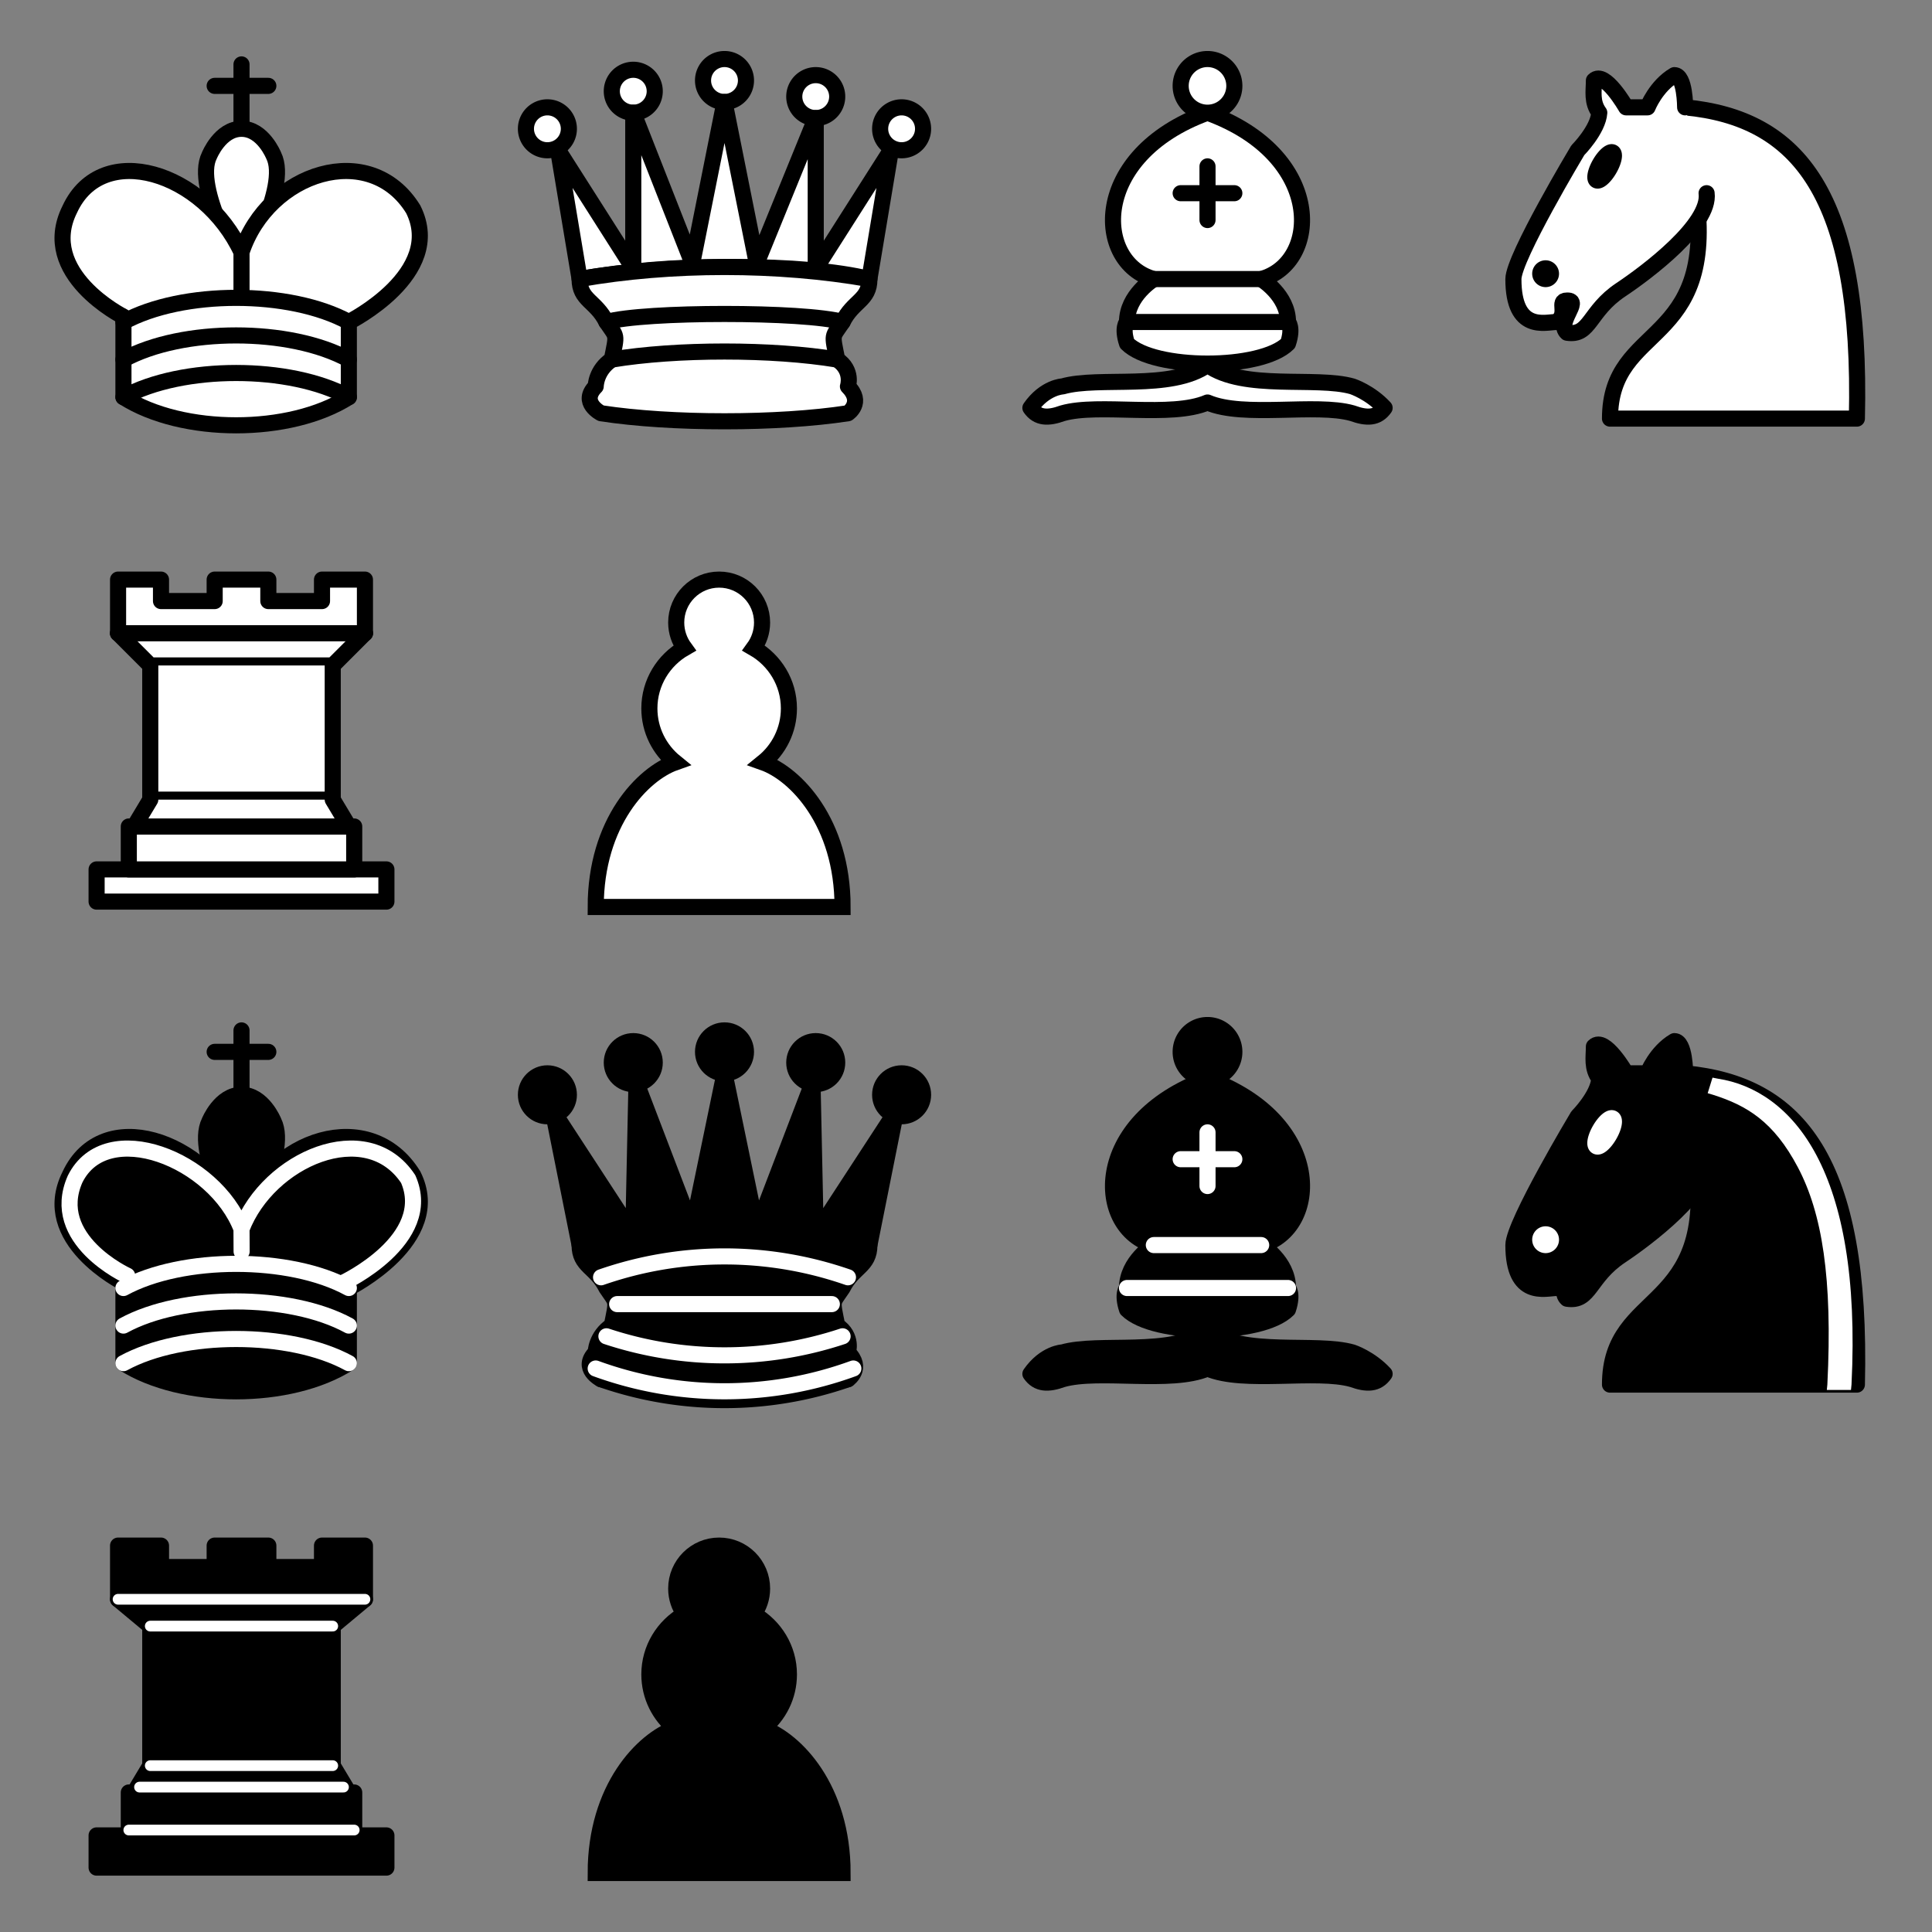 <?xml version="1.0" encoding="UTF-8" standalone="no"?>
<svg
   version="1.1"
   width="2048"
   height="2048"
   id="svg622"
   sodipodi:docname="Chess_Pieces_Sprite.svg"
   inkscape:version="1.2 (dc2aeda, 2022-05-15)"
   inkscape:export-filename="pieces.png"
   inkscape:export-xdpi="96"
   inkscape:export-ydpi="96"
   xmlns:inkscape="http://www.inkscape.org/namespaces/inkscape"
   xmlns:sodipodi="http://sodipodi.sourceforge.net/DTD/sodipodi-0.dtd"
   xmlns="http://www.w3.org/2000/svg"
   xmlns:svg="http://www.w3.org/2000/svg">
  <rect width="100%" height="100%" fill="#808080" stroke="none"/>
  <defs
     id="defs626" />
  <sodipodi:namedview
     id="namedview624"
     pagecolor="#ffffff"
     bordercolor="#666666"
     borderopacity="1.0"
     inkscape:showpageshadow="2"
     inkscape:pageopacity="0.0"
     inkscape:pagecheckerboard="0"
     inkscape:deskcolor="#d1d1d1"
     showgrid="false"
     inkscape:zoom="0.26584401"
     inkscape:cx="844.48021"
     inkscape:cy="867.04983"
     inkscape:window-width="1440"
     inkscape:window-height="755"
     inkscape:window-x="0"
     inkscape:window-y="25"
     inkscape:window-maximized="1"
     inkscape:current-layer="svg622" />
  <!-- white king //-->
  <!-- white queen //-->
  <!-- white bishop //-->
  <!-- white knight //-->
  <!-- white rook //-->
  <!-- white pawn //-->
  <!-- black king //-->
  <!-- black queen //-->
  <!-- black bishop //-->
  <!-- black knight //-->
  <!-- black rook //-->
  <!-- black pawn //-->
  <g
     style="fill:none;fill-opacity:1;fill-rule:evenodd;stroke:#000000;stroke-width:1.5;stroke-linecap:round;stroke-linejoin:round;stroke-miterlimit:4;stroke-dasharray:none;stroke-opacity:1"
     id="g464"
     transform="scale(11.378)">
    <path
       d="M 22.5,11.63 V 6"
       style="fill:none;stroke:#000000;stroke-linejoin:miter"
       id="path450" />
    <path
       d="m 20,8 h 5"
       style="fill:none;stroke:#000000;stroke-linejoin:miter"
       id="path452" />
    <path
       d="m 22.5,25 c 0,0 4.5,-7.5 3,-10.5 0,0 -1,-2.5 -3,-2.5 -2,0 -3,2.5 -3,2.5 -1.5,3 3,10.5 3,10.5"
       style="fill:#ffffff;stroke:#000000;stroke-linecap:butt;stroke-linejoin:miter"
       id="path454" />
    <path
       d="m 11.5,37 c 5.5,3.5 15.5,3.5 21,0 v -7 c 0,0 9,-4.5 6,-10.5 -4,-6.5 -13.5,-3.5 -16,4 V 27 23.5 C 19,16 9.5,13 6.5,19.5 c -3,6 5,10 5,10 z"
       style="fill:#ffffff;stroke:#000000"
       id="path456" />
    <path
       d="M 11.5,30 C 17,27 27,27 32.5,30"
       style="fill:none;stroke:#000000"
       id="path458" />
    <path
       d="m 11.5,33.5 c 5.5,-3 15.5,-3 21,0"
       style="fill:none;stroke:#000000"
       id="path460" />
    <path
       d="M 11.5,37 C 17,34 27,34 32.5,37"
       style="fill:none;stroke:#000000"
       id="path462" />
  </g>
  <g
     style="fill:#ffffff;fill-opacity:1;fill-rule:evenodd;stroke:#000000;stroke-width:1.5;stroke-linecap:round;stroke-linejoin:round;stroke-miterlimit:4;stroke-dasharray:none;stroke-opacity:1"
     transform="matrix(11.378,0,0,11.378,512,0)"
     id="g484">
    <path
       d="m 9,13 a 2,2 0 1 1 -4,0 2,2 0 1 1 4,0 z"
       transform="translate(-1,-1)"
       id="path466" />
    <path
       d="m 9,13 a 2,2 0 1 1 -4,0 2,2 0 1 1 4,0 z"
       transform="translate(15.5,-5.5)"
       id="path468" />
    <path
       d="m 9,13 a 2,2 0 1 1 -4,0 2,2 0 1 1 4,0 z"
       transform="translate(32,-1)"
       id="path470" />
    <path
       d="m 9,13 a 2,2 0 1 1 -4,0 2,2 0 1 1 4,0 z"
       transform="translate(7,-4.5)"
       id="path472" />
    <path
       d="m 9,13 a 2,2 0 1 1 -4,0 2,2 0 1 1 4,0 z"
       transform="translate(24,-4)"
       id="path474" />
    <path
       d="m 9,26 c 8.5,-1.5 21,-1.5 27,0 L 38,14 31,25 V 11 l -5.5,13.5 -3,-15 -3,15 -5.5,-14 V 25 L 7,14 Z"
       style="stroke-linecap:butt"
       id="path476" />
    <path
       d="m 9,26 c 0,2 1.5,2 2.5,4 1,1.5 1,1 0.5,3.5 -1.5,1 -1.5,2.5 -1.5,2.5 -1.5,1.5 0.5,2.5 0.5,2.5 6.5,1 16.5,1 23,0 0,0 1.5,-1 0,-2.5 0,0 0.5,-1.5 -1,-2.5 -0.5,-2.5 -0.5,-2 0.5,-3.5 1,-2 2.5,-2 2.5,-4 -8.5,-1.5 -18.5,-1.5 -27,0 z"
       style="stroke-linecap:butt"
       id="path478" />
    <path
       d="M 11.5,30 C 15,29 30,29 33.5,30"
       style="fill:none"
       id="path480" />
    <path
       d="m 12,33.5 c 6,-1 15,-1 21,0"
       style="fill:none"
       id="path482" />
  </g>
  <g
     style="fill:none;fill-opacity:1;fill-rule:evenodd;stroke:#000000;stroke-width:1.5;stroke-linecap:round;stroke-linejoin:round;stroke-miterlimit:4;stroke-dasharray:none;stroke-opacity:1"
     transform="matrix(11.378,0,0,11.378,1024,0)"
     id="g496">
    <g
       style="fill:#ffffff;stroke:#000000;stroke-linecap:butt"
       id="g492">
      <path
         d="m 9,36 c 3.39,-0.97 10.11,0.43 13.5,-2 3.39,2.43 10.11,1.03 13.5,2 0,0 1.65,0.54 3,2 -0.68,0.97 -1.65,0.99 -3,0.5 -3.39,-0.97 -10.11,0.46 -13.5,-1 C 19.11,38.96 12.39,37.53 9,38.5 7.646,38.99 6.677,38.97 6,38 7.354,36.06 9,36 9,36 Z"
         id="path486" />
      <path
         d="m 15,32 c 2.5,2.5 12.5,2.5 15,0 0.5,-1.5 0,-2 0,-2 0,-2.5 -2.5,-4 -2.5,-4 5.5,-1.5 6,-11.5 -5,-15.5 -11,4 -10.5,14 -5,15.5 0,0 -2.5,1.5 -2.5,4 0,0 -0.5,0.5 0,2 z"
         id="path488" />
      <path
         d="m 25,8 a 2.5,2.5 0 1 1 -5,0 2.5,2.5 0 1 1 5,0 z"
         id="path490" />
    </g>
    <path
       d="m 17.5,26 h 10 M 15,30 H 30 M 22.5,15.5 v 5 M 20,18 h 5"
       style="fill:none;stroke:#000000;stroke-linejoin:miter"
       id="path494" />
  </g>
  <g
     style="fill:none;fill-opacity:1;fill-rule:evenodd;stroke:#000000;stroke-width:1.5;stroke-linecap:round;stroke-linejoin:round;stroke-miterlimit:4;stroke-dasharray:none;stroke-opacity:1"
     transform="matrix(11.378,0,0,11.378,1536,0)"
     id="g506">
    <path
       d="m 22,10 c 10.5,1 16.5,8 16,29 H 15 c 0,-9 10,-6.5 8,-21"
       style="fill:#ffffff;stroke:#000000"
       id="path498" />
    <path
       d="m 24,18 c 0.38,2.91 -5.55,7.37 -8,9 -3,2 -2.82,4.34 -5,4 -1.042,-0.94 1.41,-3.04 0,-3 -1,0 0.19,1.23 -1,2 -1,0 -4.003,1 -4,-4 0,-2 6,-12 6,-12 0,0 1.89,-1.9 2,-3.5 -0.73,-0.994 -0.5,-2 -0.5,-3 1,-1 3,2.5 3,2.5 h 2 c 0,0 0.78,-1.992 2.5,-3 1,0 1,3 1,3"
       style="fill:#ffffff;stroke:#000000"
       id="path500" />
    <path
       d="m 9.5,25.5 a 0.5,0.5 0 1 1 -1,0 0.5,0.5 0 1 1 1,0 z"
       style="fill:#000000;stroke:#000000"
       id="path502" />
    <path
       d="m 15,15.5 a 0.5,1.5 0 1 1 -1,0 0.5,1.5 0 1 1 1,0 z"
       transform="matrix(0.866,0.5,-0.5,0.866,9.693,-5.173)"
       style="fill:#000000;stroke:#000000"
       id="path504" />
  </g>
  <g
     style="fill:#ffffff;fill-opacity:1;fill-rule:evenodd;stroke:#000000;stroke-width:1.5;stroke-linecap:round;stroke-linejoin:round;stroke-miterlimit:4;stroke-dasharray:none;stroke-opacity:1"
     transform="matrix(11.378,0,0,11.378,0,512)"
     id="g522">
    <path
       d="M 9,39 H 36 V 36 H 9 Z"
       style="stroke-linecap:butt"
       id="path508" />
    <path
       d="m 12,36 v -4 h 21 v 4 z"
       style="stroke-linecap:butt"
       id="path510" />
    <path
       d="M 11,14 V 9 h 4 v 2 h 5 V 9 h 5 v 2 h 5 V 9 h 4 v 5"
       style="stroke-linecap:butt"
       id="path512" />
    <path
       d="m 34,14 -3,3 H 14 l -3,-3"
       id="path514" />
    <path
       d="M 31,17 V 29.5 H 14 V 17"
       style="stroke-linecap:butt;stroke-linejoin:miter"
       id="path516" />
    <path
       d="m 31,29.5 1.5,2.5 h -20 L 14,29.5"
       id="path518" />
    <path
       d="M 11,14 H 34"
       style="fill:none;stroke:#000000;stroke-linejoin:miter"
       id="path520" />
  </g>
  <g
     transform="matrix(11.378,0,0,11.378,512,512)"
     id="g526">
    <path
       d="m 22,9 c -2.21,0 -4,1.79 -4,4 0,0.89 0.29,1.71 0.78,2.38 -1.95,1.12 -3.28,3.21 -3.28,5.62 0,2.03 0.94,3.84 2.41,5.03 -3,1.06 -7.41,5.55 -7.41,13.47 h 23 c 0,-7.92 -4.41,-12.41 -7.41,-13.47 1.47,-1.19 2.41,-3 2.41,-5.03 0,-2.41 -1.33,-4.5 -3.28,-5.62 C 25.71,14.71 26,13.89 26,13 26,10.79 24.21,9 22,9 Z"
       style="opacity:1;fill:#ffffff;fill-opacity:1;fill-rule:nonzero;stroke:#000000;stroke-width:1.5;stroke-linecap:round;stroke-linejoin:miter;stroke-miterlimit:4;stroke-dasharray:none;stroke-opacity:1"
       id="path524" />
  </g>
  <g
     style="fill:none;fill-opacity:1;fill-rule:evenodd;stroke:#000000;stroke-width:1.5;stroke-linecap:round;stroke-linejoin:round;stroke-miterlimit:4;stroke-dasharray:none;stroke-opacity:1"
     transform="matrix(11.378,0,0,11.378,0,1024)"
     id="g540">
    <path
       d="M 22.5,11.63 V 6"
       style="fill:none;stroke:#000000;stroke-linejoin:miter"
       id="path528" />
    <path
       d="m 22.5,25 c 0,0 4.5,-7.5 3,-10.5 0,0 -1,-2.5 -3,-2.5 -2,0 -3,2.5 -3,2.5 -1.5,3 3,10.5 3,10.5"
       style="fill:#000000;fill-opacity:1;stroke-linecap:butt;stroke-linejoin:miter"
       id="path530" />
    <path
       d="m 11.5,37 c 5.5,3.5 15.5,3.5 21,0 v -7 c 0,0 9,-4.5 6,-10.5 -4,-6.5 -13.5,-3.5 -16,4 V 27 23.5 C 19,16 9.5,13 6.5,19.5 c -3,6 5,10 5,10 z"
       style="fill:#000000;stroke:#000000"
       id="path532" />
    <path
       d="m 20,8 h 5"
       style="fill:none;stroke:#000000;stroke-linejoin:miter"
       id="path534" />
    <path
       d="m 32,29.5 c 0,0 8.5,-4 6.03,-9.65 C 34.15,14 25,18 22.5,24.5 l 0.01,2.1 -0.01,-2.1 C 20,18 9.906,14 6.997,19.85 c -2.497,5.65 4.853,9 4.853,9"
       style="fill:none;stroke:#ffffff"
       id="path536" />
    <path
       d="m 11.5,30 c 5.5,-3 15.5,-3 21,0 m -21,3.5 c 5.5,-3 15.5,-3 21,0 m -21,3.5 c 5.5,-3 15.5,-3 21,0"
       style="fill:none;stroke:#ffffff"
       id="path538" />
  </g>
  <g
     style="fill-opacity:1;fill-rule:evenodd;stroke:#000000;stroke-width:1.5;stroke-linecap:round;stroke-linejoin:round;stroke-miterlimit:4;stroke-dasharray:none;stroke-opacity:1"
     transform="matrix(11.378,0,0,11.378,512,1024)"
     id="g568">
    <g
       style="fill:#000000;stroke:none"
       id="g552">
      <circle
         cx="6"
         cy="12"
         r="2.75"
         id="circle542" />
      <circle
         cx="14"
         cy="9"
         r="2.75"
         id="circle544" />
      <circle
         cx="22.5"
         cy="8"
         r="2.75"
         id="circle546" />
      <circle
         cx="31"
         cy="9"
         r="2.75"
         id="circle548" />
      <circle
         cx="39"
         cy="12"
         r="2.75"
         id="circle550" />
    </g>
    <path
       d="m 9,26 c 8.5,-1.5 21,-1.5 27,0 L 38.5,13.5 31,25 30.7,10.9 25.5,24.5 22.5,10 19.5,24.5 14.3,10.9 14,25 6.5,13.5 Z"
       style="stroke:#000000;stroke-linecap:butt"
       id="path554" />
    <path
       d="m 9,26 c 0,2 1.5,2 2.5,4 1,1.5 1,1 0.5,3.5 -1.5,1 -1.5,2.5 -1.5,2.5 -1.5,1.5 0.5,2.5 0.5,2.5 6.5,1 16.5,1 23,0 0,0 1.5,-1 0,-2.5 0,0 0.5,-1.5 -1,-2.5 -0.5,-2.5 -0.5,-2 0.5,-3.5 1,-2 2.5,-2 2.5,-4 -8.5,-1.5 -18.5,-1.5 -27,0 z"
       style="stroke-linecap:butt"
       id="path556" />
    <path
       d="m 11,38.5 a 35,35 1 0 0 23,0"
       style="fill:none;stroke:#000000;stroke-linecap:butt"
       id="path558" />
    <path
       d="m 11,29 a 35,35 1 0 1 23,0"
       style="fill:none;stroke:#ffffff"
       id="path560" />
    <path
       d="m 12.5,31.5 h 20"
       style="fill:none;stroke:#ffffff"
       id="path562" />
    <path
       d="m 11.5,34.5 a 35,35 1 0 0 22,0"
       style="fill:none;stroke:#ffffff"
       id="path564" />
    <path
       d="m 10.5,37.5 a 35,35 1 0 0 24,0"
       style="fill:none;stroke:#ffffff"
       id="path566" />
  </g>
  <g
     style="fill:none;fill-opacity:1;fill-rule:evenodd;stroke:#000000;stroke-width:1.5;stroke-linecap:round;stroke-linejoin:round;stroke-miterlimit:4;stroke-dasharray:none;stroke-opacity:1"
     transform="matrix(11.378,0,0,11.378,1024,1024)"
     id="g580">
    <g
       style="fill:#000000;stroke:#000000;stroke-linecap:butt"
       id="g576">
      <path
         d="m 9,36 c 3.39,-0.97 10.11,0.43 13.5,-2 3.39,2.43 10.11,1.03 13.5,2 0,0 1.65,0.54 3,2 -0.68,0.97 -1.65,0.99 -3,0.5 -3.39,-0.97 -10.11,0.46 -13.5,-1 C 19.11,38.96 12.39,37.53 9,38.5 7.646,38.99 6.677,38.97 6,38 7.354,36.06 9,36 9,36 Z"
         id="path570" />
      <path
         d="m 15,32 c 2.5,2.5 12.5,2.5 15,0 0.5,-1.5 0,-2 0,-2 0,-2.5 -2.5,-4 -2.5,-4 5.5,-1.5 6,-11.5 -5,-15.5 -11,4 -10.5,14 -5,15.5 0,0 -2.5,1.5 -2.5,4 0,0 -0.5,0.5 0,2 z"
         id="path572" />
      <path
         d="m 25,8 a 2.5,2.5 0 1 1 -5,0 2.5,2.5 0 1 1 5,0 z"
         id="path574" />
    </g>
    <path
       d="m 17.5,26 h 10 M 15,30 H 30 M 22.5,15.5 v 5 M 20,18 h 5"
       style="fill:none;stroke:#ffffff;stroke-linejoin:miter"
       id="path578" />
  </g>
  <g
     style="fill:none;fill-opacity:1;fill-rule:evenodd;stroke:#000000;stroke-width:1.5;stroke-linecap:round;stroke-linejoin:round;stroke-miterlimit:4;stroke-dasharray:none;stroke-opacity:1"
     transform="matrix(11.378,0,0,11.378,1536,1024)"
     id="g592">
    <path
       d="m 22,10 c 10.5,1 16.5,8 16,29 H 15 c 0,-9 10,-6.5 8,-21"
       style="fill:#000000;stroke:#000000"
       id="path582" />
    <path
       d="m 24,18 c 0.38,2.91 -5.55,7.37 -8,9 -3,2 -2.82,4.34 -5,4 -1.042,-0.94 1.41,-3.04 0,-3 -1,0 0.19,1.23 -1,2 -1,0 -4.003,1 -4,-4 0,-2 6,-12 6,-12 0,0 1.89,-1.9 2,-3.5 -0.73,-0.994 -0.5,-2 -0.5,-3 1,-1 3,2.5 3,2.5 h 2 c 0,0 0.78,-1.992 2.5,-3 1,0 1,3 1,3"
       style="fill:#000000;stroke:#000000"
       id="path584" />
    <path
       d="m 9.5,25.5 a 0.5,0.5 0 1 1 -1,0 0.5,0.5 0 1 1 1,0 z"
       style="fill:#ffffff;stroke:#ffffff"
       id="path586" />
    <path
       d="m 15,15.5 a 0.5,1.5 0 1 1 -1,0 0.5,1.5 0 1 1 1,0 z"
       transform="matrix(0.866,0.5,-0.5,0.866,9.693,-5.173)"
       style="fill:#ffffff;stroke:#ffffff"
       id="path588" />
    <path
       d="M 24.55,10.4 24.1,11.85 24.6,12 c 3.15,1 5.65,2.49 7.9,6.75 2.25,4.26 3.25,10.31 2.75,20.25 l -0.05,0.5 h 2.25 L 37.5,39 C 38,28.94 36.62,22.15 34.25,17.66 31.88,13.17 28.46,11.02 25.06,10.5 Z"
       style="fill:#ffffff;stroke:none"
       id="path590" />
  </g>
  <g
     style="fill-opacity:1;fill-rule:evenodd;stroke:#000000;stroke-width:1.5;stroke-linecap:round;stroke-linejoin:round;stroke-miterlimit:4;stroke-dasharray:none;stroke-opacity:1"
     transform="matrix(11.378,0,0,11.378,0,1536)"
     id="g616">
    <path
       d="M 9,39 H 36 V 36 H 9 Z"
       style="stroke-linecap:butt"
       id="path594" />
    <path
       d="M 12.5,32 14,29.5 h 17 l 1.5,2.5 z"
       style="stroke-linecap:butt"
       id="path596" />
    <path
       d="m 12,36 v -4 h 21 v 4 z"
       style="stroke-linecap:butt"
       id="path598" />
    <path
       d="m 14,29.5 v -13 h 17 v 13 z"
       style="stroke-linecap:butt;stroke-linejoin:miter"
       id="path600" />
    <path
       d="M 14,16.5 11,14 h 23 l -3,2.5 z"
       style="stroke-linecap:butt"
       id="path602" />
    <path
       d="M 11,14 V 9 h 4 v 2 h 5 V 9 h 5 v 2 h 5 V 9 h 4 v 5 z"
       style="stroke-linecap:butt"
       id="path604" />
    <path
       d="m 12,35.5 h 21 v 0"
       style="fill:none;stroke:#ffffff;stroke-width:1;stroke-linejoin:miter"
       id="path606" />
    <path
       d="M 13,31.5 H 32"
       style="fill:none;stroke:#ffffff;stroke-width:1;stroke-linejoin:miter"
       id="path608" />
    <path
       d="M 14,29.5 H 31"
       style="fill:none;stroke:#ffffff;stroke-width:1;stroke-linejoin:miter"
       id="path610" />
    <path
       d="M 14,16.5 H 31"
       style="fill:none;stroke:#ffffff;stroke-width:1;stroke-linejoin:miter"
       id="path612" />
    <path
       d="M 11,14 H 34"
       style="fill:none;stroke:#ffffff;stroke-width:1;stroke-linejoin:miter"
       id="path614" />
  </g>
  <g
     transform="matrix(11.378,0,0,11.378,512,1536)"
     id="g620">
    <path
       d="m 22,9 c -2.21,0 -4,1.79 -4,4 0,0.89 0.29,1.71 0.78,2.38 -1.95,1.12 -3.28,3.21 -3.28,5.62 0,2.03 0.94,3.84 2.41,5.03 -3,1.06 -7.41,5.55 -7.41,13.47 h 23 c 0,-7.92 -4.41,-12.41 -7.41,-13.47 1.47,-1.19 2.41,-3 2.41,-5.03 0,-2.41 -1.33,-4.5 -3.28,-5.62 C 25.71,14.71 26,13.89 26,13 26,10.79 24.21,9 22,9 Z"
       style="opacity:1;fill:#000000;fill-opacity:1;fill-rule:nonzero;stroke:#000000;stroke-width:1.5;stroke-linecap:round;stroke-linejoin:miter;stroke-miterlimit:4;stroke-dasharray:none;stroke-opacity:1"
       id="path618" />
  </g>
</svg>
